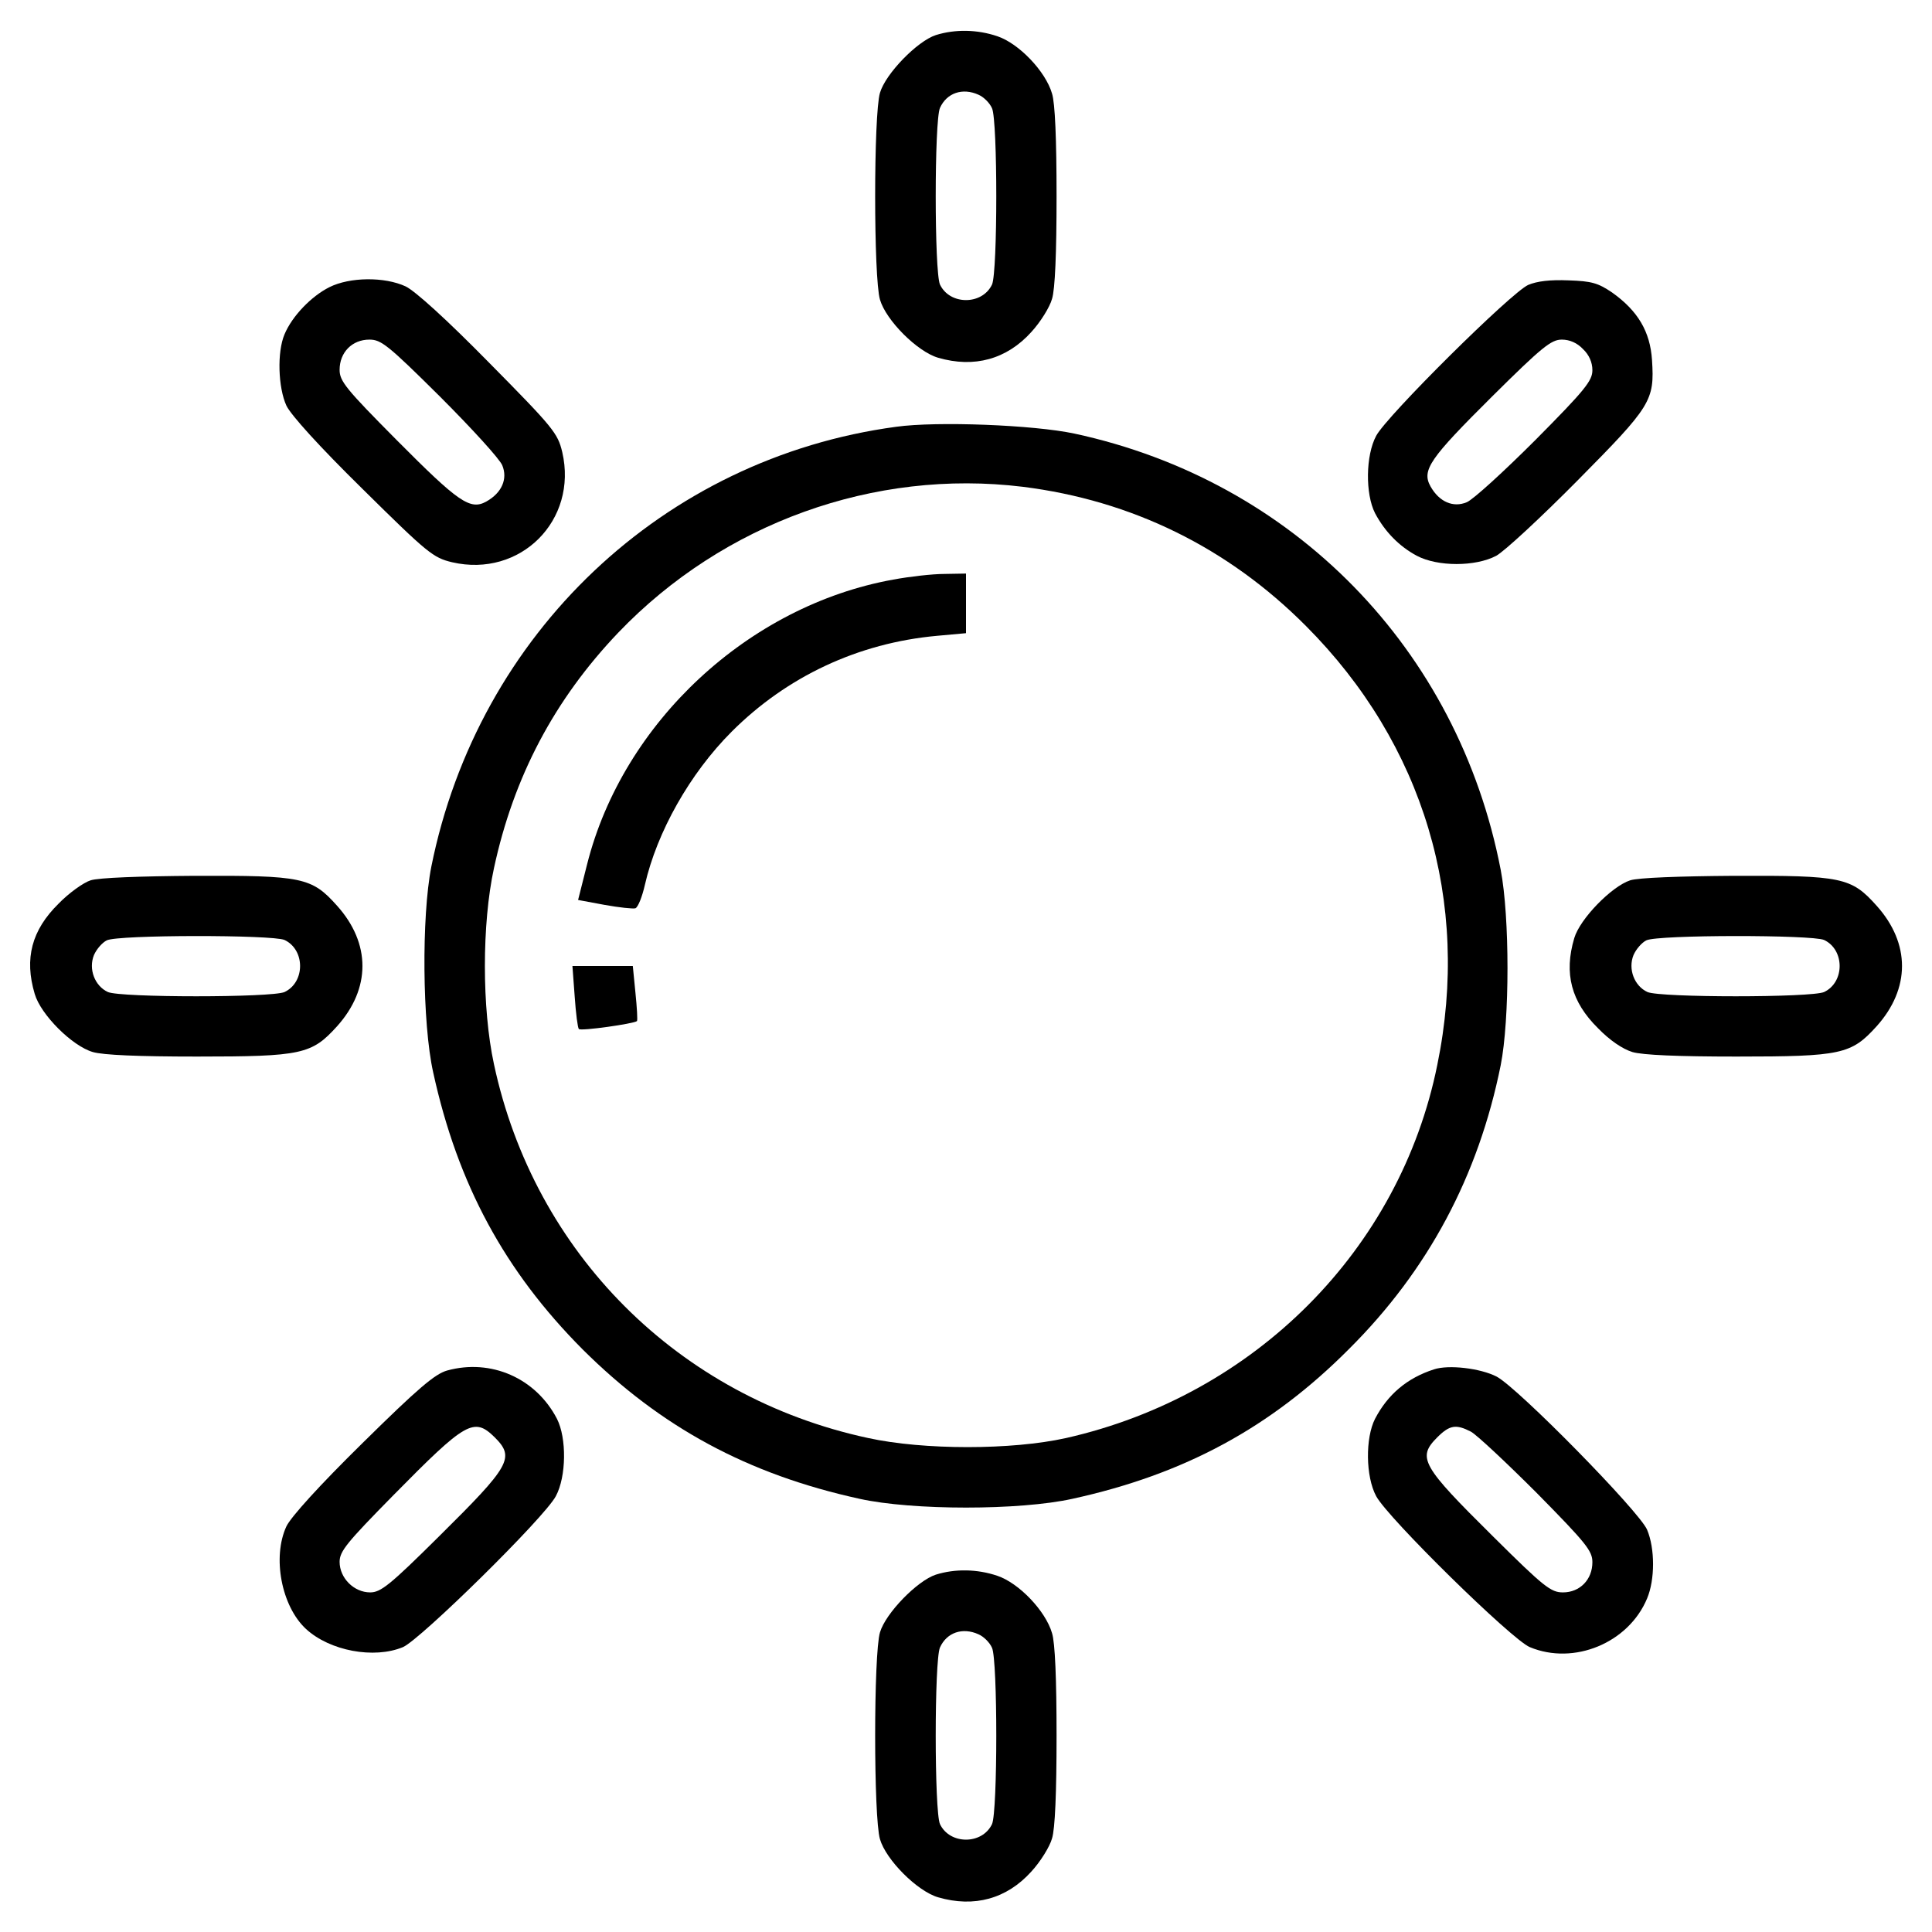 <?xml version="1.0" standalone="no"?>
<!DOCTYPE svg PUBLIC "-//W3C//DTD SVG 20010904//EN"
 "http://www.w3.org/TR/2001/REC-SVG-20010904/DTD/svg10.dtd">
<svg version="1.0" xmlns="http://www.w3.org/2000/svg"
 width="512pt" height="512pt" viewBox="0 0 512 512"
 preserveAspectRatio="xMidYMid meet">

<g transform="translate(0,512) scale(0.1,-0.1)"
fill="#000000" stroke="none">
<path d="M2480 5027 c-49 -16 -133 -102 -148 -153 -17 -57 -17 -491 0 -548 16
-55 99 -138 154 -154 96 -28 182 -4 247 68 24 26 49 66 55 88 8 25 12 121 12
272 0 151 -4 247 -12 272 -17 59 -88 133 -145 152 -53 18 -112 19 -163 3z
m113 -158 c14 -6 30 -22 36 -36 15 -33 15 -433 0 -467 -26 -55 -112 -55 -138
0 -15 34 -15 434 0 468 18 40 60 54 102 35z"/>
<path d="M873 4359 c-48 -24 -99 -77 -119 -125 -20 -47 -17 -141 5 -189 12
-25 87 -108 202 -221 173 -171 187 -182 237 -194 181 -42 334 111 292 292 -12
50 -23 64 -194 237 -113 115 -196 190 -221 202 -56 26 -148 25 -202 -2z m293
-290 c84 -84 158 -165 165 -182 15 -36 -1 -73 -42 -96 -43 -24 -74 -2 -238
163 -135 136 -151 156 -151 186 0 46 33 80 79 80 31 0 49 -14 187 -151z"/>
<path d="M4050 4365 c-45 -20 -375 -347 -403 -400 -28 -52 -29 -154 -3 -205
26 -49 64 -88 111 -113 55 -29 155 -29 210 0 22 12 119 102 216 200 195 197
204 211 197 319 -5 75 -37 130 -106 179 -37 25 -54 30 -115 32 -49 2 -83 -2
-107 -12z m145 -170 c16 -15 25 -35 25 -56 0 -28 -19 -52 -151 -185 -84 -84
-165 -158 -182 -165 -36 -15 -73 1 -96 42 -24 43 -2 74 163 238 133 132 157
151 185 151 21 0 41 -9 56 -25z"/>
<path d="M2375 3989 c-617 -83 -1108 -548 -1232 -1166 -26 -132 -24 -415 5
-545 65 -297 190 -527 396 -734 207 -206 437 -331 734 -396 140 -31 424 -31
564 0 297 65 526 189 733 397 210 209 343 459 402 752 24 121 24 393 0 518
-113 585 -549 1031 -1130 1156 -108 23 -364 33 -472 18z m335 -159 c289 -36
544 -161 751 -369 312 -313 437 -730 348 -1163 -99 -490 -484 -876 -984 -989
-144 -32 -377 -32 -524 0 -503 108 -885 490 -992 991 -32 148 -32 372 0 519
52 242 160 447 330 625 278 290 678 434 1071 386z"/>
<path d="M2367 3584 c-383 -69 -716 -378 -811 -754 l-24 -95 70 -13 c39 -7 76
-11 82 -9 7 3 18 31 25 62 32 140 119 295 230 406 146 146 335 235 544 254
l77 7 0 79 0 79 -57 -1 c-32 0 -93 -7 -136 -15z"/>
<path d="M1523 2479 c3 -44 8 -83 11 -86 5 -6 146 14 154 21 2 2 0 36 -4 75
l-7 71 -80 0 -80 0 6 -81z"/>
<path d="M240 2787 c-19 -6 -58 -34 -85 -62 -71 -70 -91 -145 -63 -239 16 -55
99 -138 154 -154 27 -8 121 -12 276 -12 278 0 304 6 371 80 90 100 90 220 0
320 -67 75 -92 80 -377 79 -145 -1 -255 -5 -276 -12z m514 -158 c55 -26 55
-112 0 -138 -34 -15 -434 -15 -468 0 -35 16 -52 61 -37 98 7 16 22 33 34 39
31 15 439 15 471 1z"/>
<path d="M4320 2787 c-49 -16 -133 -102 -148 -153 -28 -94 -8 -169 63 -239 31
-32 65 -55 91 -63 27 -8 121 -12 276 -12 278 0 304 6 371 80 90 100 90 220 0
320 -67 75 -92 80 -377 79 -145 -1 -255 -5 -276 -12z m514 -158 c55 -26 55
-112 0 -138 -34 -15 -434 -15 -468 0 -35 16 -52 61 -37 98 7 16 22 33 34 39
31 15 439 15 471 1z"/>
<path d="M1185 1488 c-32 -9 -76 -46 -224 -192 -115 -113 -190 -196 -202 -221
-38 -82 -13 -212 52 -272 63 -58 180 -80 257 -48 46 20 375 343 405 400 28 52
29 154 3 205 -56 108 -175 160 -291 128z m126 -177 c54 -54 42 -75 -148 -263
-130 -129 -154 -148 -182 -148 -43 0 -81 38 -81 81 0 28 19 51 143 177 192
195 213 207 268 153z"/>
<path d="M3800 1491 c-71 -23 -122 -66 -156 -131 -26 -51 -25 -153 3 -205 31
-58 359 -380 407 -400 117 -49 262 11 311 129 21 50 21 132 0 182 -20 48 -342
376 -399 406 -43 22 -127 32 -166 19z m98 -165 c15 -8 93 -81 175 -163 131
-133 147 -153 147 -183 0 -46 -33 -80 -78 -80 -32 0 -50 14 -185 148 -190 188
-202 209 -148 263 33 33 50 35 89 15z"/>
<path d="M2480 947 c-49 -16 -133 -102 -148 -153 -17 -57 -17 -491 0 -548 16
-55 99 -138 154 -154 96 -28 182 -4 247 68 24 26 49 66 55 88 8 25 12 121 12
272 0 151 -4 247 -12 272 -17 59 -88 133 -145 152 -53 18 -112 19 -163 3z
m113 -158 c14 -6 30 -22 36 -36 15 -33 15 -433 0 -467 -26 -55 -112 -55 -138
0 -15 34 -15 434 0 468 18 40 60 54 102 35z"/>
</g>
</svg>
